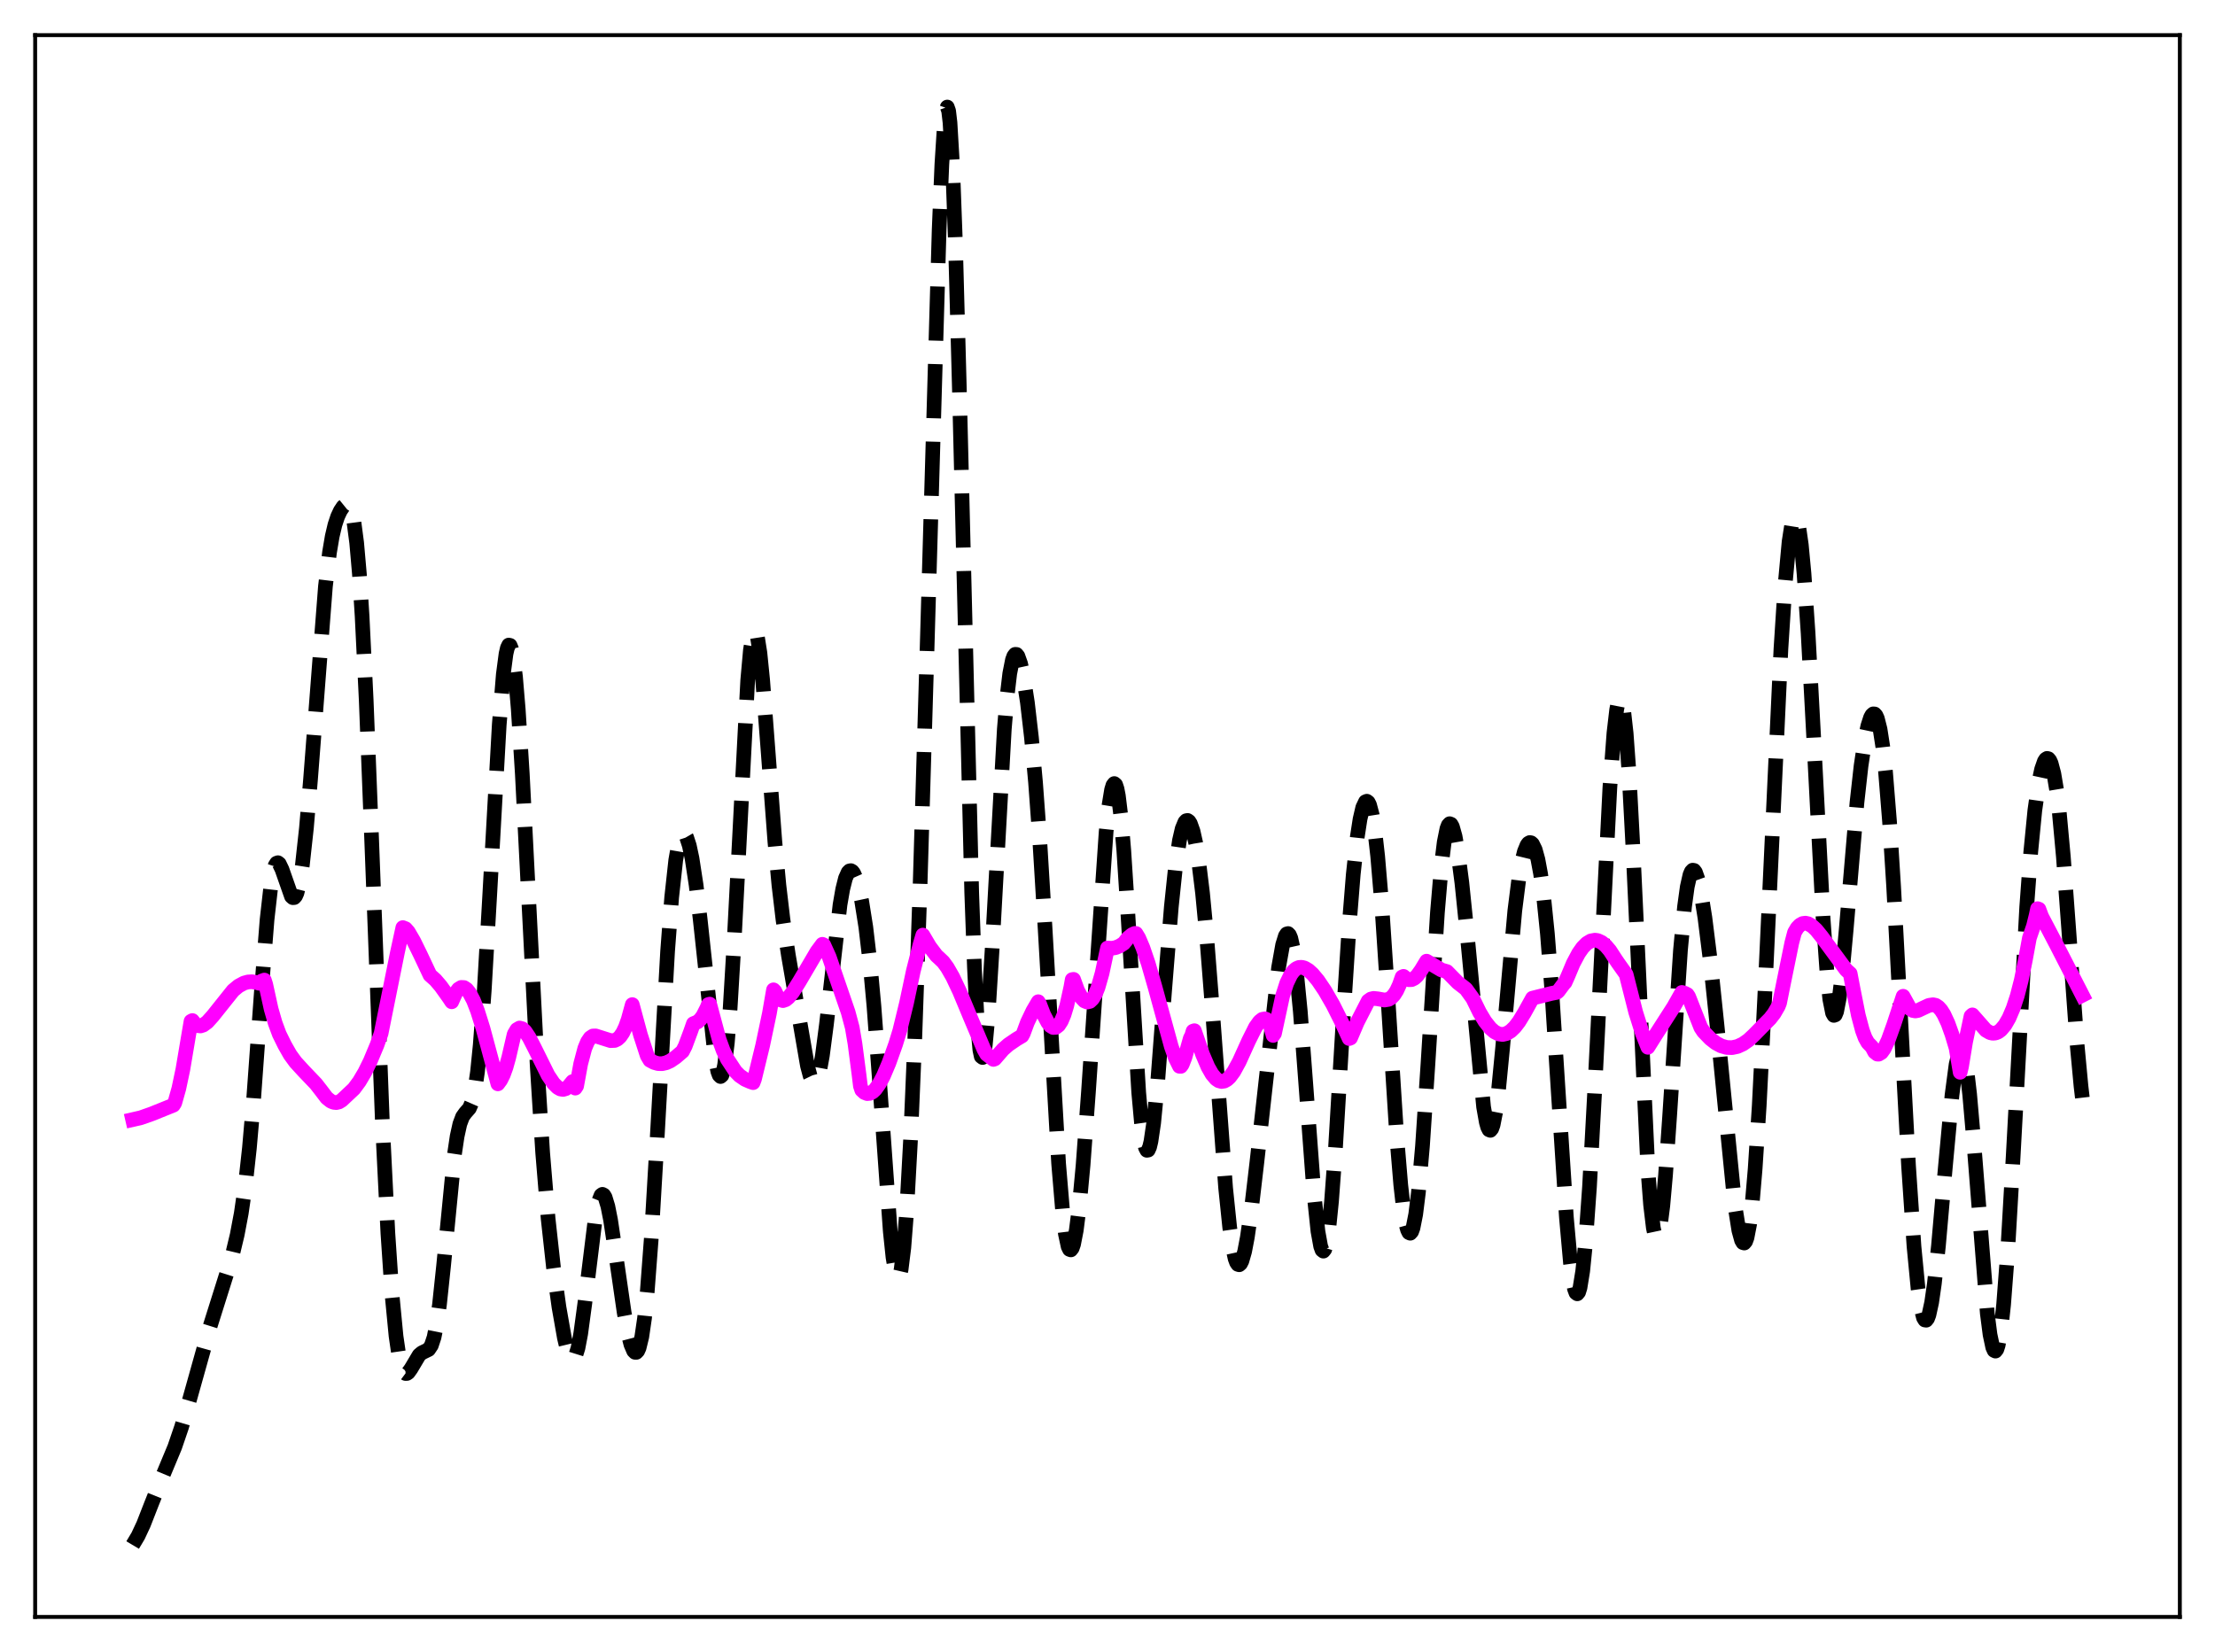 <?xml version="1.0" encoding="utf-8" standalone="no"?>
<!DOCTYPE svg PUBLIC "-//W3C//DTD SVG 1.1//EN"
  "http://www.w3.org/Graphics/SVG/1.1/DTD/svg11.dtd">
<svg xmlns:xlink="http://www.w3.org/1999/xlink" width="453.6pt" height="338.4pt" viewBox="0 0 453.6 338.4" xmlns="http://www.w3.org/2000/svg" version="1.1">
 <defs>
  <style type="text/css">*{stroke-linejoin: round; stroke-linecap: butt}</style>
 </defs>
 <g id="figure_1">
  <g id="patch_1">
   <path d="M 0 338.4 
L 453.6 338.4 
L 453.6 0 
L 0 0 
z
" style="fill: #ffffff"/>
  </g>
  <g id="axes_1">
   <g id="patch_2">
    <path d="M 7.2 331.2 
L 446.4 331.2 
L 446.4 7.2 
L 7.2 7.2 
z
" style="fill: #ffffff"/>
   </g>
   <g id="matplotlib.axis_1"/>
   <g id="matplotlib.axis_2"/>
   <g id="line2d_1">
    <path d="M 27.164 316.473 
L 28.276 314.613 
L 29.388 312.233 
L 31.056 307.961 
L 33.281 302.403 
L 35.783 296.404 
L 37.173 292.332 
L 38.842 286.593 
L 43.012 271.714 
L 47.461 257.583 
L 48.573 252.93 
L 49.407 248.517 
L 50.241 242.76 
L 51.076 235.165 
L 51.91 225.543 
L 53.578 202.435 
L 54.69 188.372 
L 55.524 181.011 
L 56.08 178.106 
L 56.358 177.266 
L 56.636 176.812 
L 56.914 176.711 
L 57.193 176.923 
L 57.749 178.082 
L 59.695 183.627 
L 59.973 183.871 
L 60.251 183.853 
L 60.529 183.545 
L 60.807 182.928 
L 61.363 180.723 
L 61.919 177.204 
L 62.753 169.602 
L 63.588 159.685 
L 66.646 120.087 
L 67.48 113.135 
L 68.036 109.853 
L 68.592 107.486 
L 69.148 105.814 
L 69.705 104.623 
L 70.261 103.789 
L 70.817 103.339 
L 71.095 103.313 
L 71.373 103.469 
L 71.651 103.856 
L 71.929 104.527 
L 72.485 106.95 
L 73.041 111.171 
L 73.597 117.531 
L 74.153 126.189 
L 74.987 143.29 
L 76.1 171.751 
L 78.324 230.302 
L 79.436 252.651 
L 80.27 265.037 
L 81.104 273.691 
L 81.66 277.517 
L 82.217 279.938 
L 82.773 281.135 
L 83.051 281.343 
L 83.329 281.335 
L 83.607 281.146 
L 84.163 280.378 
L 85.831 277.572 
L 86.387 277.102 
L 87.777 276.423 
L 88.334 275.59 
L 88.89 273.919 
L 89.446 271.154 
L 90.002 267.199 
L 90.836 259.31 
L 93.06 236.48 
L 93.616 232.749 
L 94.172 230.223 
L 94.729 228.748 
L 95.285 227.971 
L 96.119 227.023 
L 96.675 225.743 
L 97.231 223.366 
L 97.787 219.53 
L 98.343 214.039 
L 99.177 202.741 
L 100.289 183.322 
L 102.236 148.475 
L 103.07 138.134 
L 103.626 133.914 
L 103.904 132.71 
L 104.182 132.134 
L 104.46 132.194 
L 104.738 132.89 
L 105.016 134.211 
L 105.572 138.65 
L 106.128 145.274 
L 106.963 158.547 
L 108.353 185.865 
L 110.021 218.508 
L 111.133 236.131 
L 112.245 249.593 
L 113.358 259.734 
L 114.47 267.744 
L 115.582 274.058 
L 116.138 276.379 
L 116.694 277.916 
L 116.972 278.33 
L 117.25 278.478 
L 117.528 278.342 
L 117.806 277.91 
L 118.362 276.139 
L 118.919 273.207 
L 119.753 267.044 
L 121.977 248.954 
L 122.533 246.247 
L 123.089 244.835 
L 123.367 244.641 
L 123.645 244.786 
L 123.923 245.254 
L 124.479 247.079 
L 125.036 249.887 
L 126.148 257.301 
L 127.816 268.826 
L 128.65 273.277 
L 129.206 275.415 
L 129.762 276.715 
L 130.04 276.998 
L 130.318 277.006 
L 130.596 276.716 
L 130.874 276.103 
L 131.431 273.824 
L 131.987 270.022 
L 132.543 264.62 
L 133.377 253.611 
L 134.489 234.675 
L 136.713 194.882 
L 137.548 183.822 
L 138.382 176.181 
L 138.938 173.011 
L 139.494 171.271 
L 139.772 170.893 
L 140.05 170.818 
L 140.328 171.028 
L 140.606 171.506 
L 141.162 173.207 
L 141.718 175.82 
L 142.552 181.271 
L 143.386 188.292 
L 146.445 216.712 
L 147.001 219.475 
L 147.279 220.231 
L 147.557 220.509 
L 147.835 220.27 
L 148.113 219.481 
L 148.391 218.119 
L 148.947 213.634 
L 149.503 206.837 
L 150.338 192.862 
L 153.118 139.329 
L 153.674 133.15 
L 154.23 129.799 
L 154.508 129.224 
L 154.786 129.367 
L 155.064 130.197 
L 155.62 133.715 
L 156.177 139.259 
L 157.289 153.832 
L 158.679 172.354 
L 159.513 181.338 
L 160.347 188.402 
L 161.459 195.718 
L 165.352 218.306 
L 165.908 220.393 
L 166.464 221.545 
L 166.742 221.706 
L 167.02 221.566 
L 167.298 221.115 
L 167.854 219.271 
L 168.411 216.233 
L 169.245 209.832 
L 172.025 185.314 
L 172.581 182.117 
L 173.137 179.897 
L 173.693 178.656 
L 173.971 178.386 
L 174.249 178.336 
L 174.528 178.493 
L 174.806 178.846 
L 175.362 180.098 
L 175.918 182.032 
L 176.474 184.639 
L 177.308 189.901 
L 178.142 197.005 
L 178.976 206.128 
L 180.088 221.115 
L 182.313 252.221 
L 182.869 257.526 
L 183.425 260.836 
L 183.703 261.614 
L 183.981 261.756 
L 184.259 261.234 
L 184.537 260.03 
L 185.093 255.563 
L 185.649 248.421 
L 186.483 233.143 
L 187.318 213.235 
L 188.43 181.064 
L 189.82 133.957 
L 192.322 47.089 
L 192.879 33.678 
L 193.435 24.969 
L 193.713 22.694 
L 193.991 21.927 
L 194.269 22.725 
L 194.547 25.11 
L 195.103 34.543 
L 195.659 49.684 
L 196.493 80.653 
L 198.995 182.905 
L 199.552 198.243 
L 200.108 209.026 
L 200.664 215.091 
L 200.942 216.396 
L 201.22 216.611 
L 201.498 215.801 
L 201.776 214.045 
L 202.332 208.073 
L 203.166 194.591 
L 205.669 149.341 
L 206.225 142.687 
L 206.781 137.97 
L 207.337 135.145 
L 207.615 134.39 
L 207.893 134.035 
L 208.171 134.045 
L 208.449 134.388 
L 209.005 135.947 
L 209.561 138.492 
L 210.395 143.88 
L 211.229 151.082 
L 212.064 160.282 
L 212.898 171.67 
L 214.01 190.003 
L 216.79 238.347 
L 217.625 248.284 
L 218.181 252.753 
L 218.737 255.341 
L 219.015 255.918 
L 219.293 256.022 
L 219.571 255.666 
L 219.849 254.865 
L 220.405 252.005 
L 220.961 247.632 
L 221.795 238.705 
L 222.907 223.564 
L 226.522 170.346 
L 227.078 165.141 
L 227.634 161.756 
L 227.912 160.845 
L 228.19 160.496 
L 228.468 160.729 
L 228.746 161.555 
L 229.024 162.975 
L 229.58 167.538 
L 230.137 174.186 
L 230.971 187.121 
L 233.195 223.813 
L 233.751 229.963 
L 234.307 233.959 
L 234.585 235.086 
L 234.863 235.621 
L 235.141 235.572 
L 235.419 234.956 
L 235.697 233.8 
L 236.254 230.02 
L 237.088 221.421 
L 238.478 203.135 
L 239.868 185.775 
L 240.702 177.772 
L 241.536 172.139 
L 242.092 169.739 
L 242.649 168.392 
L 242.927 168.099 
L 243.205 168.053 
L 243.483 168.247 
L 243.761 168.678 
L 244.317 170.238 
L 244.873 172.719 
L 245.429 176.118 
L 246.263 182.925 
L 247.097 191.687 
L 248.209 205.867 
L 250.99 243.324 
L 251.824 251.409 
L 252.38 255.284 
L 252.936 257.819 
L 253.214 258.573 
L 253.492 258.987 
L 253.77 259.069 
L 254.048 258.828 
L 254.326 258.282 
L 254.883 256.343 
L 255.439 253.421 
L 256.273 247.604 
L 257.385 238.121 
L 261.834 198.194 
L 262.668 193.526 
L 263.224 191.727 
L 263.502 191.301 
L 263.78 191.221 
L 264.058 191.505 
L 264.336 192.164 
L 264.892 194.635 
L 265.448 198.619 
L 266.282 207.144 
L 267.395 221.845 
L 269.063 244.3 
L 269.897 252.216 
L 270.453 255.291 
L 270.731 256.056 
L 271.009 256.274 
L 271.287 255.932 
L 271.565 255.028 
L 272.121 251.571 
L 272.677 246.079 
L 273.512 234.757 
L 275.18 206.852 
L 276.292 189.53 
L 277.126 179.114 
L 277.96 171.397 
L 278.516 167.789 
L 279.072 165.399 
L 279.629 164.231 
L 279.907 164.116 
L 280.185 164.322 
L 280.463 164.858 
L 281.019 166.955 
L 281.575 170.467 
L 282.131 175.407 
L 282.965 185.326 
L 284.077 202.088 
L 286.024 232.698 
L 286.858 242.741 
L 287.414 247.646 
L 287.97 250.924 
L 288.248 251.922 
L 288.526 252.484 
L 288.804 252.607 
L 289.082 252.289 
L 289.36 251.533 
L 289.916 248.727 
L 290.472 244.258 
L 291.306 234.723 
L 292.419 217.998 
L 294.365 186.9 
L 295.199 177.022 
L 295.755 172.482 
L 296.311 169.726 
L 296.589 169.011 
L 296.867 168.719 
L 297.145 168.829 
L 297.423 169.313 
L 297.98 171.292 
L 298.536 174.422 
L 299.37 180.814 
L 300.482 191.674 
L 303.818 226.735 
L 304.375 229.886 
L 304.653 230.869 
L 304.931 231.423 
L 305.209 231.536 
L 305.487 231.199 
L 305.765 230.419 
L 306.321 227.586 
L 306.877 223.248 
L 307.711 214.654 
L 310.214 186.526 
L 311.048 179.927 
L 311.604 176.721 
L 312.16 174.461 
L 312.716 173.097 
L 312.994 172.736 
L 313.272 172.58 
L 313.55 172.629 
L 313.828 172.881 
L 314.384 174.012 
L 314.94 176.028 
L 315.496 179.015 
L 316.052 183.065 
L 316.887 191.269 
L 317.721 201.96 
L 319.111 223.698 
L 320.779 249.396 
L 321.613 258.718 
L 322.169 262.773 
L 322.448 264.054 
L 322.726 264.807 
L 323.004 265.018 
L 323.282 264.677 
L 323.56 263.783 
L 324.116 260.356 
L 324.672 254.843 
L 325.506 243.105 
L 326.618 222.549 
L 329.677 161.343 
L 330.511 150.137 
L 331.067 145.37 
L 331.345 143.933 
L 331.623 143.176 
L 331.901 143.124 
L 332.179 143.796 
L 332.457 145.2 
L 333.013 150.178 
L 333.569 157.879 
L 334.403 173.658 
L 337.462 239.562 
L 338.018 246.827 
L 338.574 251.481 
L 338.852 252.787 
L 339.13 253.41 
L 339.408 253.361 
L 339.686 252.662 
L 339.964 251.342 
L 340.52 246.997 
L 341.077 240.71 
L 341.911 228.704 
L 344.135 194.649 
L 344.969 185.698 
L 345.525 181.65 
L 346.081 179.19 
L 346.359 178.535 
L 346.637 178.241 
L 346.915 178.286 
L 347.194 178.648 
L 347.75 180.216 
L 348.306 182.745 
L 349.14 187.951 
L 350.252 196.851 
L 351.642 210.219 
L 355.257 246.769 
L 356.091 252.05 
L 356.647 254.063 
L 356.925 254.533 
L 357.203 254.614 
L 357.481 254.283 
L 357.759 253.522 
L 358.315 250.655 
L 358.871 245.952 
L 359.428 239.431 
L 360.262 226.498 
L 361.374 204.556 
L 364.71 132.893 
L 365.544 119.973 
L 366.379 110.932 
L 366.935 107.352 
L 367.213 106.343 
L 367.491 105.869 
L 367.769 105.935 
L 368.047 106.542 
L 368.325 107.69 
L 368.881 111.575 
L 369.437 117.48 
L 370.271 129.673 
L 371.383 150.402 
L 373.33 187.885 
L 374.164 199.546 
L 374.72 204.704 
L 375.276 207.497 
L 375.554 207.988 
L 375.832 207.888 
L 376.11 207.223 
L 376.666 204.343 
L 377.222 199.726 
L 378.057 190.589 
L 380.281 164.38 
L 381.115 156.896 
L 381.949 151.323 
L 382.505 148.698 
L 383.061 146.976 
L 383.339 146.473 
L 383.617 146.224 
L 383.895 146.244 
L 384.174 146.548 
L 384.452 147.155 
L 385.008 149.345 
L 385.564 152.934 
L 386.12 157.999 
L 386.954 168.338 
L 387.788 181.587 
L 389.178 207.713 
L 390.847 238.877 
L 391.959 255.313 
L 392.793 263.994 
L 393.349 267.791 
L 393.905 269.931 
L 394.183 270.381 
L 394.461 270.425 
L 394.739 270.073 
L 395.017 269.339 
L 395.573 266.79 
L 396.129 262.942 
L 396.964 255.208 
L 398.354 239.354 
L 399.744 224.308 
L 400.578 218.036 
L 401.134 215.693 
L 401.412 215.164 
L 401.69 215.091 
L 401.968 215.482 
L 402.246 216.341 
L 402.803 219.424 
L 403.359 224.179 
L 404.193 233.784 
L 406.973 269.049 
L 407.529 273.366 
L 408.085 275.994 
L 408.363 276.615 
L 408.641 276.753 
L 408.92 276.398 
L 409.198 275.544 
L 409.754 272.349 
L 410.31 267.227 
L 411.144 256.283 
L 412.256 237.071 
L 415.037 185.824 
L 415.871 174.498 
L 416.705 165.986 
L 417.539 160.128 
L 418.095 157.55 
L 418.651 155.957 
L 418.929 155.525 
L 419.207 155.34 
L 419.485 155.409 
L 419.763 155.742 
L 420.041 156.352 
L 420.597 158.446 
L 421.154 161.772 
L 421.71 166.361 
L 422.544 175.448 
L 423.656 190.526 
L 425.324 213.548 
L 426.158 222.473 
L 426.436 224.843 
L 426.436 224.843 
" clip-path="url(#pfe23f006e0)" style="fill: none; stroke-dasharray: 11.1,4.8; stroke-dashoffset: 0; stroke: #000000; stroke-width: 3"/>
   </g>
   <g id="line2d_2">
    <path d="M 27.164 229.332 
L 28.832 228.95 
L 31.056 228.168 
L 35.505 226.373 
L 35.783 225.942 
L 36.617 222.985 
L 37.451 219.05 
L 38.563 212.452 
L 39.12 209.186 
L 39.398 209.043 
L 39.954 209.741 
L 40.51 210.09 
L 41.066 210.147 
L 41.622 209.965 
L 42.456 209.353 
L 43.568 208.117 
L 47.739 202.89 
L 48.851 201.967 
L 49.963 201.367 
L 50.797 201.137 
L 51.632 201.092 
L 52.744 201.303 
L 53.022 201.397 
L 53.578 200.959 
L 54.134 200.753 
L 54.412 201.62 
L 55.524 206.682 
L 56.358 209.569 
L 57.193 211.82 
L 58.305 214.08 
L 59.417 216.038 
L 60.529 217.563 
L 62.197 219.385 
L 64.7 222.005 
L 65.812 223.436 
L 66.924 224.898 
L 67.758 225.556 
L 68.314 225.791 
L 68.87 225.849 
L 69.426 225.715 
L 69.983 225.371 
L 72.485 223.018 
L 73.597 221.508 
L 74.709 219.626 
L 75.822 217.369 
L 77.212 214.04 
L 78.046 211.676 
L 78.88 207.517 
L 81.382 195.112 
L 82.495 190.004 
L 83.051 190.227 
L 83.607 190.856 
L 84.719 192.756 
L 86.109 195.593 
L 88.056 199.729 
L 89.168 200.722 
L 90.28 202.021 
L 91.948 204.361 
L 92.504 205.2 
L 93.338 203.334 
L 93.894 202.601 
L 94.451 202.259 
L 95.007 202.28 
L 95.563 202.646 
L 96.119 203.338 
L 96.953 204.915 
L 97.787 207.061 
L 98.899 210.608 
L 100.568 216.811 
L 101.958 222.009 
L 102.514 221.258 
L 103.07 220.145 
L 103.626 218.614 
L 104.182 216.621 
L 105.294 211.836 
L 105.85 210.897 
L 106.406 210.572 
L 106.963 210.723 
L 107.519 211.237 
L 108.353 212.483 
L 109.465 214.657 
L 112.245 220.266 
L 113.358 221.915 
L 114.192 222.746 
L 114.748 223.059 
L 115.304 223.157 
L 115.86 222.998 
L 116.416 222.557 
L 117.25 221.543 
L 117.806 222.88 
L 118.084 222.458 
L 118.919 217.905 
L 119.753 214.746 
L 120.309 213.403 
L 120.865 212.58 
L 121.421 212.207 
L 121.977 212.191 
L 125.036 213.158 
L 125.87 213.121 
L 126.426 212.862 
L 126.982 212.35 
L 127.538 211.538 
L 128.094 210.374 
L 128.65 208.807 
L 129.484 205.778 
L 131.152 211.957 
L 132.543 216.245 
L 133.099 217.178 
L 133.933 217.622 
L 134.767 217.861 
L 135.601 217.879 
L 136.435 217.687 
L 137.269 217.307 
L 138.382 216.548 
L 139.772 215.356 
L 140.328 214.261 
L 141.44 211.276 
L 141.996 209.676 
L 142.83 209.332 
L 143.386 208.844 
L 143.943 208.101 
L 144.777 206.455 
L 145.055 205.759 
L 145.333 205.681 
L 147.279 212.96 
L 148.113 215.221 
L 148.947 216.936 
L 150.616 219.471 
L 151.45 220.32 
L 152.562 221.085 
L 153.674 221.571 
L 154.23 221.76 
L 154.508 221.023 
L 156.177 214.158 
L 157.567 207.56 
L 158.401 202.751 
L 158.679 203.026 
L 159.235 204.209 
L 159.791 204.803 
L 160.347 204.96 
L 160.903 204.764 
L 161.459 204.315 
L 162.294 203.299 
L 163.684 201.083 
L 167.298 194.928 
L 168.411 193.424 
L 168.689 193.545 
L 169.801 196.004 
L 173.693 207.346 
L 174.528 210.476 
L 175.084 213.762 
L 175.918 220.157 
L 176.196 222.447 
L 176.474 223.282 
L 177.03 223.789 
L 177.586 224.006 
L 178.142 223.955 
L 178.698 223.658 
L 179.254 223.13 
L 180.088 221.958 
L 180.923 220.378 
L 182.035 217.747 
L 183.425 213.853 
L 184.259 211.134 
L 185.649 205.426 
L 187.04 198.874 
L 188.43 193.412 
L 188.986 191.538 
L 190.376 193.893 
L 191.766 195.735 
L 192.322 196.24 
L 193.157 197.033 
L 193.991 198.17 
L 195.103 200.11 
L 196.493 203.049 
L 198.717 208.38 
L 201.498 214.964 
L 202.054 215.935 
L 203.444 217.003 
L 203.722 216.897 
L 204.278 216.256 
L 205.391 214.972 
L 206.503 213.991 
L 208.171 212.853 
L 209.283 212.195 
L 209.561 211.678 
L 210.395 209.427 
L 211.508 207.087 
L 212.62 205.185 
L 212.898 205.663 
L 213.732 207.841 
L 214.566 209.433 
L 215.122 210.117 
L 215.678 210.46 
L 216.234 210.435 
L 216.79 210.005 
L 217.346 209.148 
L 217.903 207.824 
L 218.459 206.002 
L 219.293 202.22 
L 219.571 200.654 
L 219.849 200.607 
L 220.683 202.898 
L 221.517 204.431 
L 222.073 205.021 
L 222.629 205.253 
L 223.185 205.119 
L 223.742 204.587 
L 224.298 203.655 
L 224.854 202.286 
L 225.688 199.367 
L 226.8 194.182 
L 227.634 194.243 
L 228.468 194.104 
L 229.302 193.761 
L 230.137 193.22 
L 230.971 192.163 
L 231.805 191.468 
L 232.361 191.203 
L 232.639 191.208 
L 233.195 192.129 
L 234.029 194.084 
L 235.141 197.338 
L 236.532 202.179 
L 239.868 214.364 
L 240.702 216.718 
L 241.536 218.413 
L 241.814 218.424 
L 242.092 218.041 
L 242.649 216.618 
L 243.205 214.631 
L 243.761 212.668 
L 244.039 212.153 
L 244.317 211.215 
L 244.595 211.12 
L 246.263 215.95 
L 247.375 218.557 
L 248.209 220.022 
L 249.044 221.01 
L 249.6 221.381 
L 250.156 221.527 
L 250.712 221.443 
L 251.268 221.137 
L 251.824 220.627 
L 252.658 219.503 
L 253.77 217.471 
L 255.717 213.175 
L 257.107 210.394 
L 257.941 209.233 
L 258.497 208.794 
L 259.053 208.692 
L 259.331 208.799 
L 259.609 209.044 
L 260.165 210.094 
L 260.721 212.091 
L 261 211.694 
L 262.668 203.971 
L 263.502 201.375 
L 264.336 199.645 
L 264.892 198.892 
L 265.448 198.41 
L 266.004 198.168 
L 266.56 198.128 
L 267.117 198.264 
L 267.951 198.749 
L 268.785 199.504 
L 269.897 200.834 
L 271.287 202.889 
L 272.955 205.783 
L 274.624 209.107 
L 276.292 212.731 
L 276.57 212.616 
L 277.96 209.365 
L 280.185 205.028 
L 280.741 204.634 
L 281.297 204.503 
L 282.131 204.589 
L 283.521 204.841 
L 284.355 204.701 
L 284.911 204.367 
L 285.468 203.789 
L 286.024 202.917 
L 286.58 201.71 
L 287.136 200.123 
L 287.414 199.991 
L 287.97 200.458 
L 288.526 200.679 
L 289.082 200.656 
L 289.638 200.387 
L 290.194 199.886 
L 291.028 198.723 
L 292.141 196.878 
L 295.199 198.693 
L 296.311 199.012 
L 298.536 201.278 
L 299.648 202.139 
L 300.204 202.578 
L 301.594 204.506 
L 302.984 207.349 
L 304.097 209.21 
L 305.209 210.621 
L 306.043 211.348 
L 306.877 211.778 
L 307.711 211.896 
L 308.545 211.698 
L 309.379 211.188 
L 310.214 210.38 
L 311.048 209.293 
L 312.16 207.475 
L 313.828 204.459 
L 317.721 203.483 
L 318.833 203.267 
L 319.111 203.033 
L 320.223 201.537 
L 320.501 201.239 
L 321.057 200.006 
L 322.169 197.351 
L 323.282 195.254 
L 324.116 194.073 
L 324.95 193.233 
L 325.784 192.733 
L 326.618 192.576 
L 327.174 192.651 
L 328.008 193.038 
L 328.843 193.726 
L 329.677 194.707 
L 330.789 196.421 
L 331.345 197.244 
L 332.735 199.197 
L 333.013 199.608 
L 334.96 207.298 
L 336.35 211.715 
L 337.462 214.522 
L 339.13 211.868 
L 342.745 206.239 
L 344.413 203.286 
L 344.969 203.429 
L 345.525 203.713 
L 345.803 204.122 
L 348.306 210.484 
L 348.862 211.325 
L 350.252 212.767 
L 351.364 213.636 
L 352.476 214.235 
L 353.589 214.554 
L 354.701 214.592 
L 355.813 214.354 
L 356.925 213.845 
L 358.037 213.071 
L 359.149 212.031 
L 361.096 210.049 
L 362.486 208.653 
L 363.32 207.572 
L 364.154 206.133 
L 364.432 205.437 
L 365.266 201.277 
L 366.935 193.113 
L 367.491 190.992 
L 368.047 190.058 
L 368.603 189.477 
L 369.159 189.169 
L 369.715 189.091 
L 370.271 189.209 
L 371.105 189.695 
L 371.94 190.476 
L 373.052 191.85 
L 378.057 198.66 
L 378.891 199.411 
L 379.447 202.337 
L 380.559 207.962 
L 381.393 211.085 
L 381.949 212.583 
L 382.505 213.58 
L 383.339 214.438 
L 383.895 215.482 
L 384.452 215.919 
L 384.73 215.931 
L 385.286 215.594 
L 385.842 214.826 
L 386.676 213.057 
L 387.788 209.966 
L 389.734 204.068 
L 391.125 206.587 
L 391.681 206.973 
L 392.237 207.079 
L 392.793 206.976 
L 393.905 206.447 
L 395.017 205.931 
L 395.851 205.805 
L 396.407 205.921 
L 396.964 206.293 
L 397.52 206.918 
L 398.076 207.794 
L 398.91 209.583 
L 399.744 211.909 
L 400.578 214.684 
L 401.412 219.642 
L 401.69 218.477 
L 402.524 213.406 
L 403.637 208.134 
L 403.915 207.882 
L 406.695 211.04 
L 407.529 211.522 
L 408.085 211.647 
L 408.641 211.6 
L 409.198 211.373 
L 409.754 210.958 
L 410.588 209.97 
L 411.422 208.52 
L 412.256 206.559 
L 413.09 204.023 
L 413.924 200.788 
L 414.758 196.679 
L 415.593 192.123 
L 416.427 189.698 
L 416.983 187.46 
L 417.261 186.125 
L 417.539 186.226 
L 418.095 187.722 
L 421.154 193.564 
L 426.436 203.858 
L 426.436 203.858 
" clip-path="url(#pfe23f006e0)" style="fill: none; stroke: #ff00ff; stroke-width: 3; stroke-linecap: square"/>
   </g>
   <g id="patch_3">
    <path d="M 7.2 331.2 
L 7.2 7.2 
" style="fill: none; stroke: #000000; stroke-width: 0.8; stroke-linejoin: miter; stroke-linecap: square"/>
   </g>
   <g id="patch_4">
    <path d="M 446.4 331.2 
L 446.4 7.2 
" style="fill: none; stroke: #000000; stroke-width: 0.8; stroke-linejoin: miter; stroke-linecap: square"/>
   </g>
   <g id="patch_5">
    <path d="M 7.2 331.2 
L 446.4 331.2 
" style="fill: none; stroke: #000000; stroke-width: 0.8; stroke-linejoin: miter; stroke-linecap: square"/>
   </g>
   <g id="patch_6">
    <path d="M 7.2 7.2 
L 446.4 7.2 
" style="fill: none; stroke: #000000; stroke-width: 0.8; stroke-linejoin: miter; stroke-linecap: square"/>
   </g>
  </g>
 </g>
 <defs>
  <clipPath id="pfe23f006e0">
   <rect x="7.2" y="7.2" width="439.2" height="324"/>
  </clipPath>
 </defs>
</svg>
